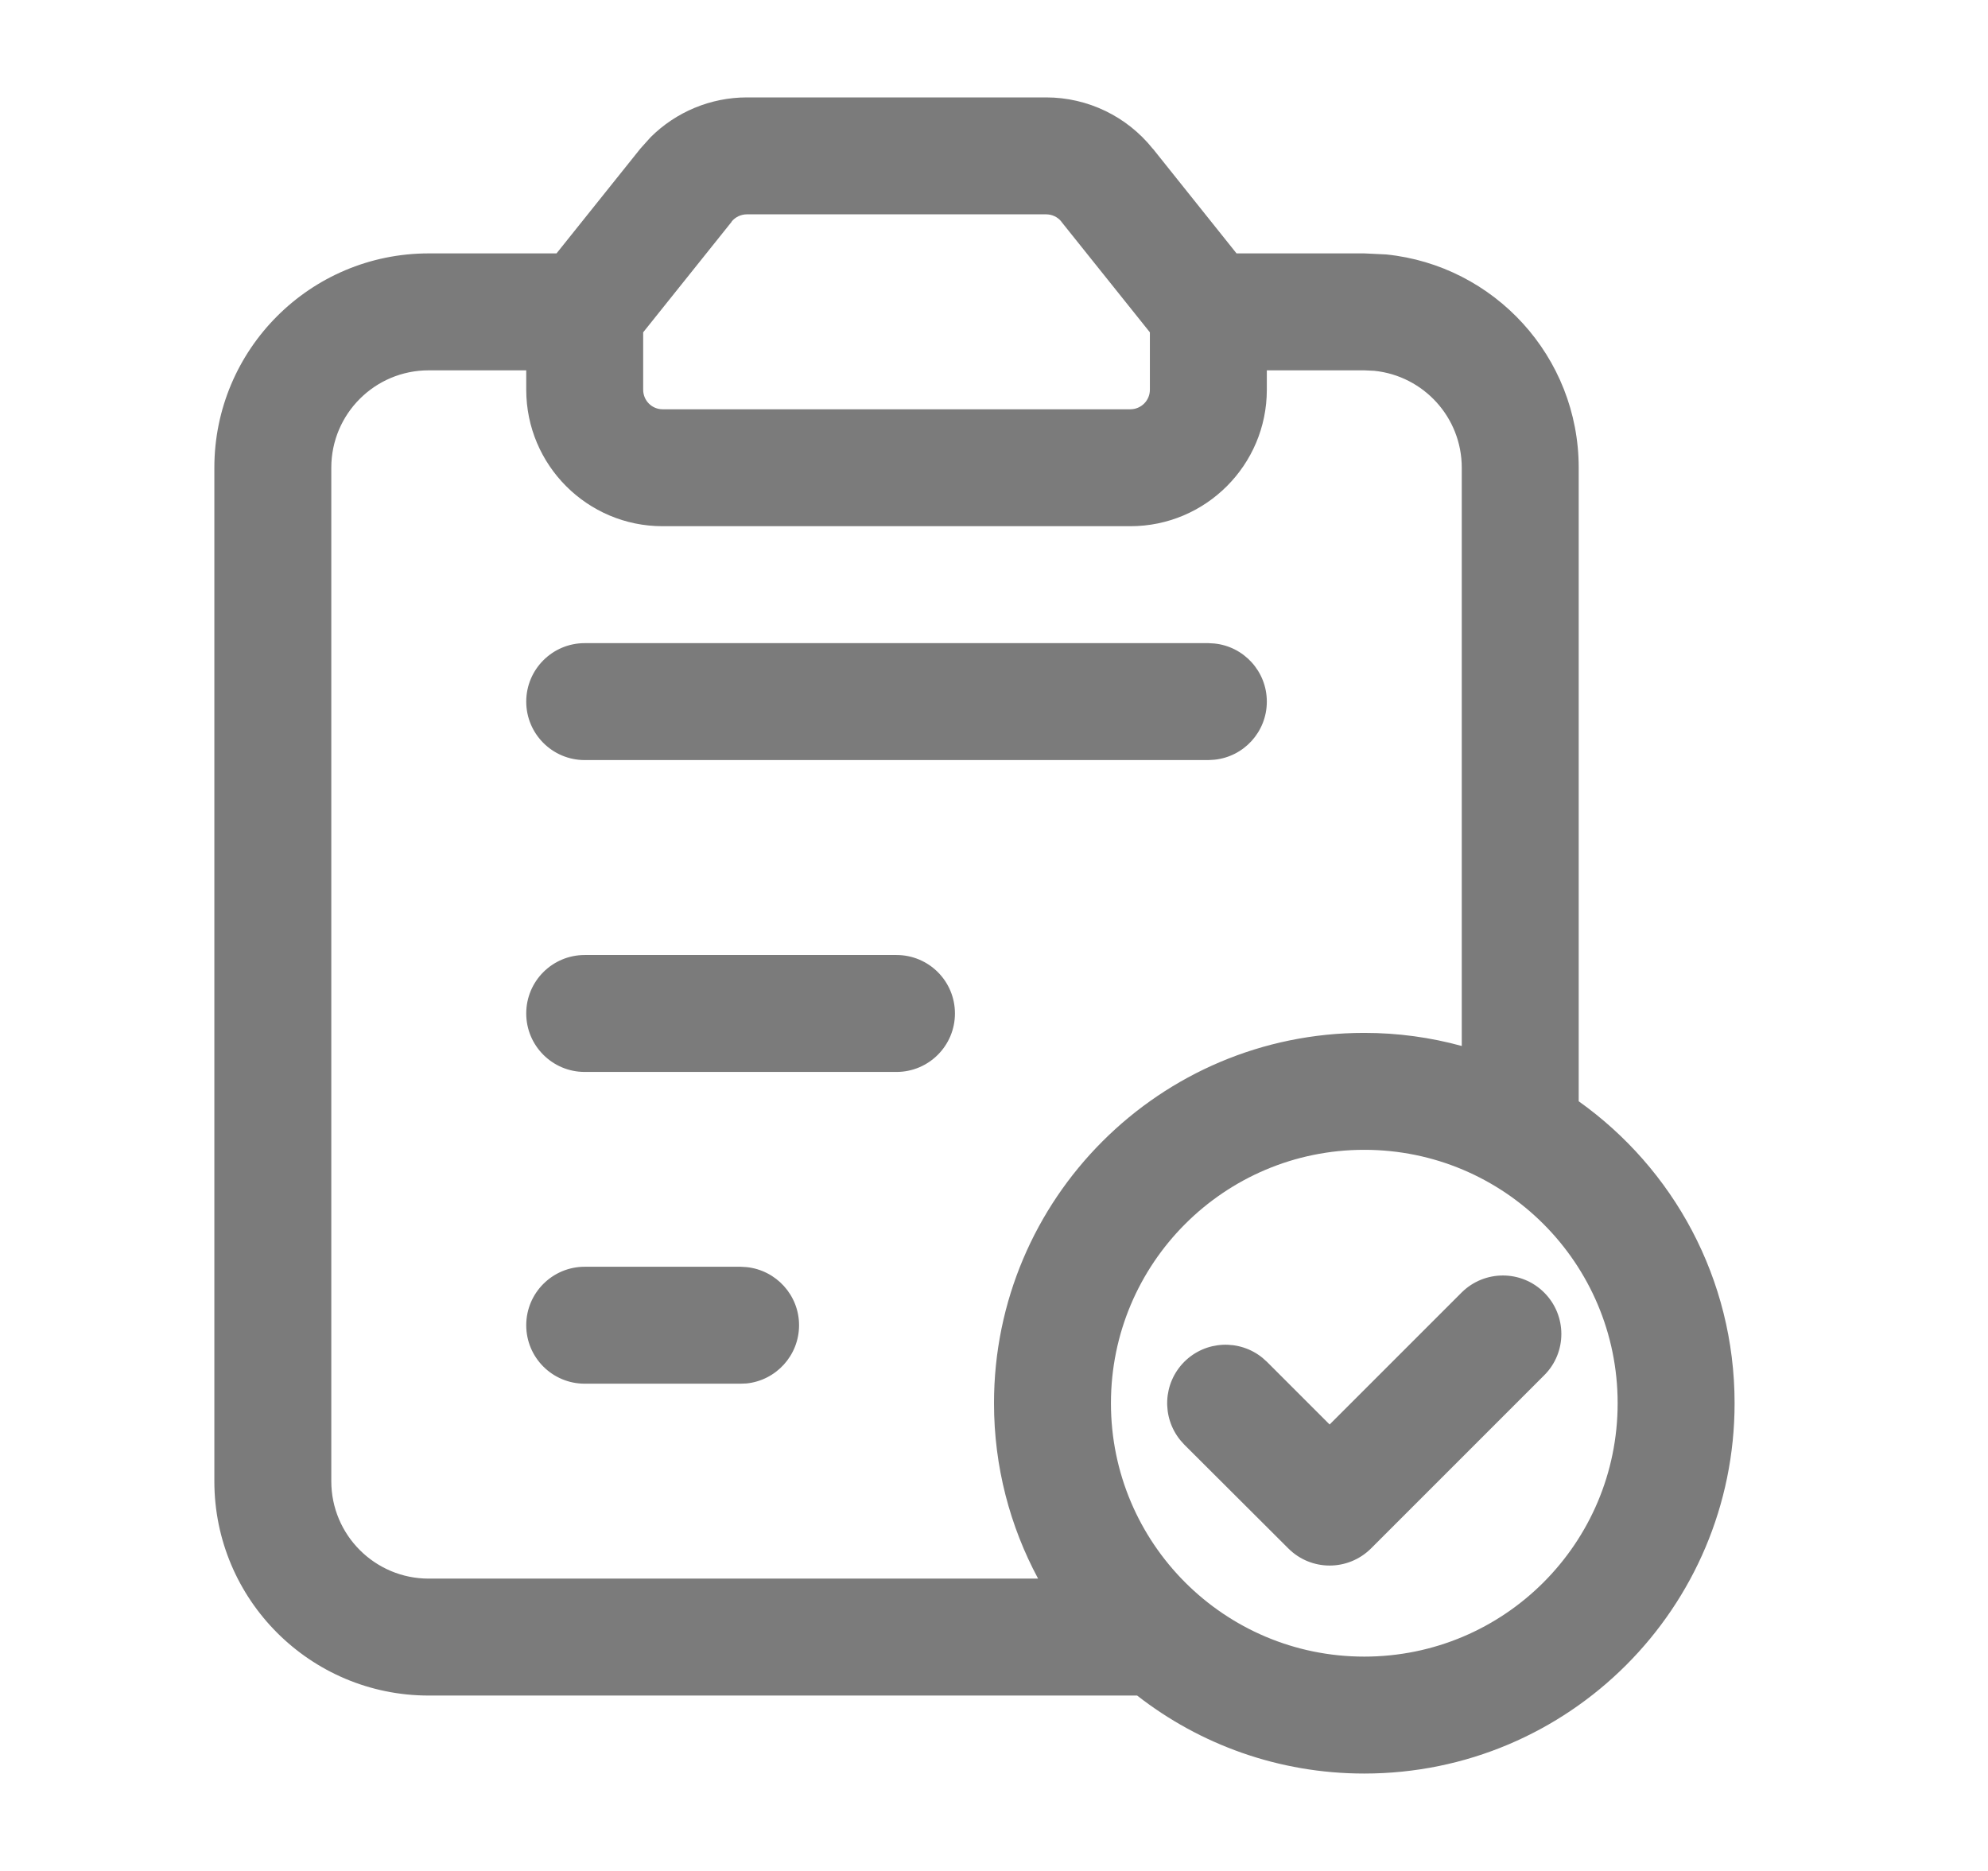 <svg width="17" height="16" viewBox="0 0 17 16" fill="none" xmlns="http://www.w3.org/2000/svg">
<path d="M13.833 12C13.833 10.803 12.864 9.833 11.666 9.833C10.47 9.833 9.5 10.803 9.5 12C9.5 13.197 10.47 14.167 11.666 14.167C12.864 14.167 13.833 13.197 13.833 12ZM12.498 11.054C12.694 10.859 13.01 10.859 13.205 11.054C13.4 11.249 13.401 11.566 13.205 11.761L11.724 13.242C11.528 13.437 11.212 13.437 11.017 13.242L10.127 12.354L10.093 12.316C9.933 12.119 9.944 11.83 10.127 11.646C10.31 11.463 10.6 11.452 10.796 11.612L10.834 11.646L11.37 12.182L12.498 11.054ZM6.333 10.833L6.384 10.836C6.636 10.862 6.833 11.075 6.833 11.333C6.833 11.592 6.636 11.805 6.384 11.831L6.333 11.833H5C4.724 11.833 4.5 11.61 4.5 11.333C4.5 11.057 4.724 10.833 5 10.833H6.333ZM7.666 8.167C7.942 8.167 8.166 8.39 8.166 8.667C8.166 8.943 7.942 9.167 7.666 9.167H5C4.724 9.167 4.5 8.943 4.5 8.667C4.5 8.39 4.724 8.167 5 8.167H7.666ZM10.333 5.5L10.384 5.503C10.636 5.528 10.833 5.741 10.833 6C10.833 6.259 10.636 6.472 10.384 6.497L10.333 6.5H5C4.724 6.5 4.5 6.276 4.5 6C4.5 5.724 4.724 5.5 5 5.5H10.333ZM9.833 2.842L9.076 1.896V1.895C9.045 1.856 8.997 1.833 8.946 1.833H6.387C6.336 1.833 6.288 1.856 6.256 1.895L6.257 1.896L5.5 2.842V3.333C5.5 3.425 5.574 3.5 5.666 3.5H9.666C9.758 3.5 9.833 3.425 9.833 3.333V2.842ZM13.5 9.418C14.307 9.992 14.833 10.934 14.833 12C14.833 13.749 13.416 15.167 11.666 15.167C10.934 15.167 10.26 14.918 9.724 14.5H3.666C2.654 14.5 1.833 13.68 1.833 12.667V4C1.833 2.987 2.654 2.167 3.666 2.167H4.759L5.476 1.271H5.476L5.564 1.173C5.781 0.957 6.077 0.833 6.387 0.833H8.946C9.301 0.833 9.636 0.995 9.857 1.271H9.858L10.574 2.167H11.666L11.854 2.176C12.778 2.27 13.5 3.05 13.5 4V9.418ZM10.833 3.333C10.833 3.977 10.31 4.5 9.666 4.5H5.666C5.022 4.5 4.5 3.977 4.5 3.333V3.167H3.666C3.206 3.167 2.833 3.539 2.833 4V12.667C2.833 13.127 3.206 13.5 3.666 13.5H8.877C8.637 13.053 8.5 12.543 8.5 12C8.5 10.251 9.918 8.833 11.666 8.833C11.955 8.833 12.234 8.872 12.5 8.945V4C12.5 3.568 12.172 3.214 11.752 3.171L11.666 3.167H10.833V3.333Z" fill="#7B7B7B"/>
</svg>
